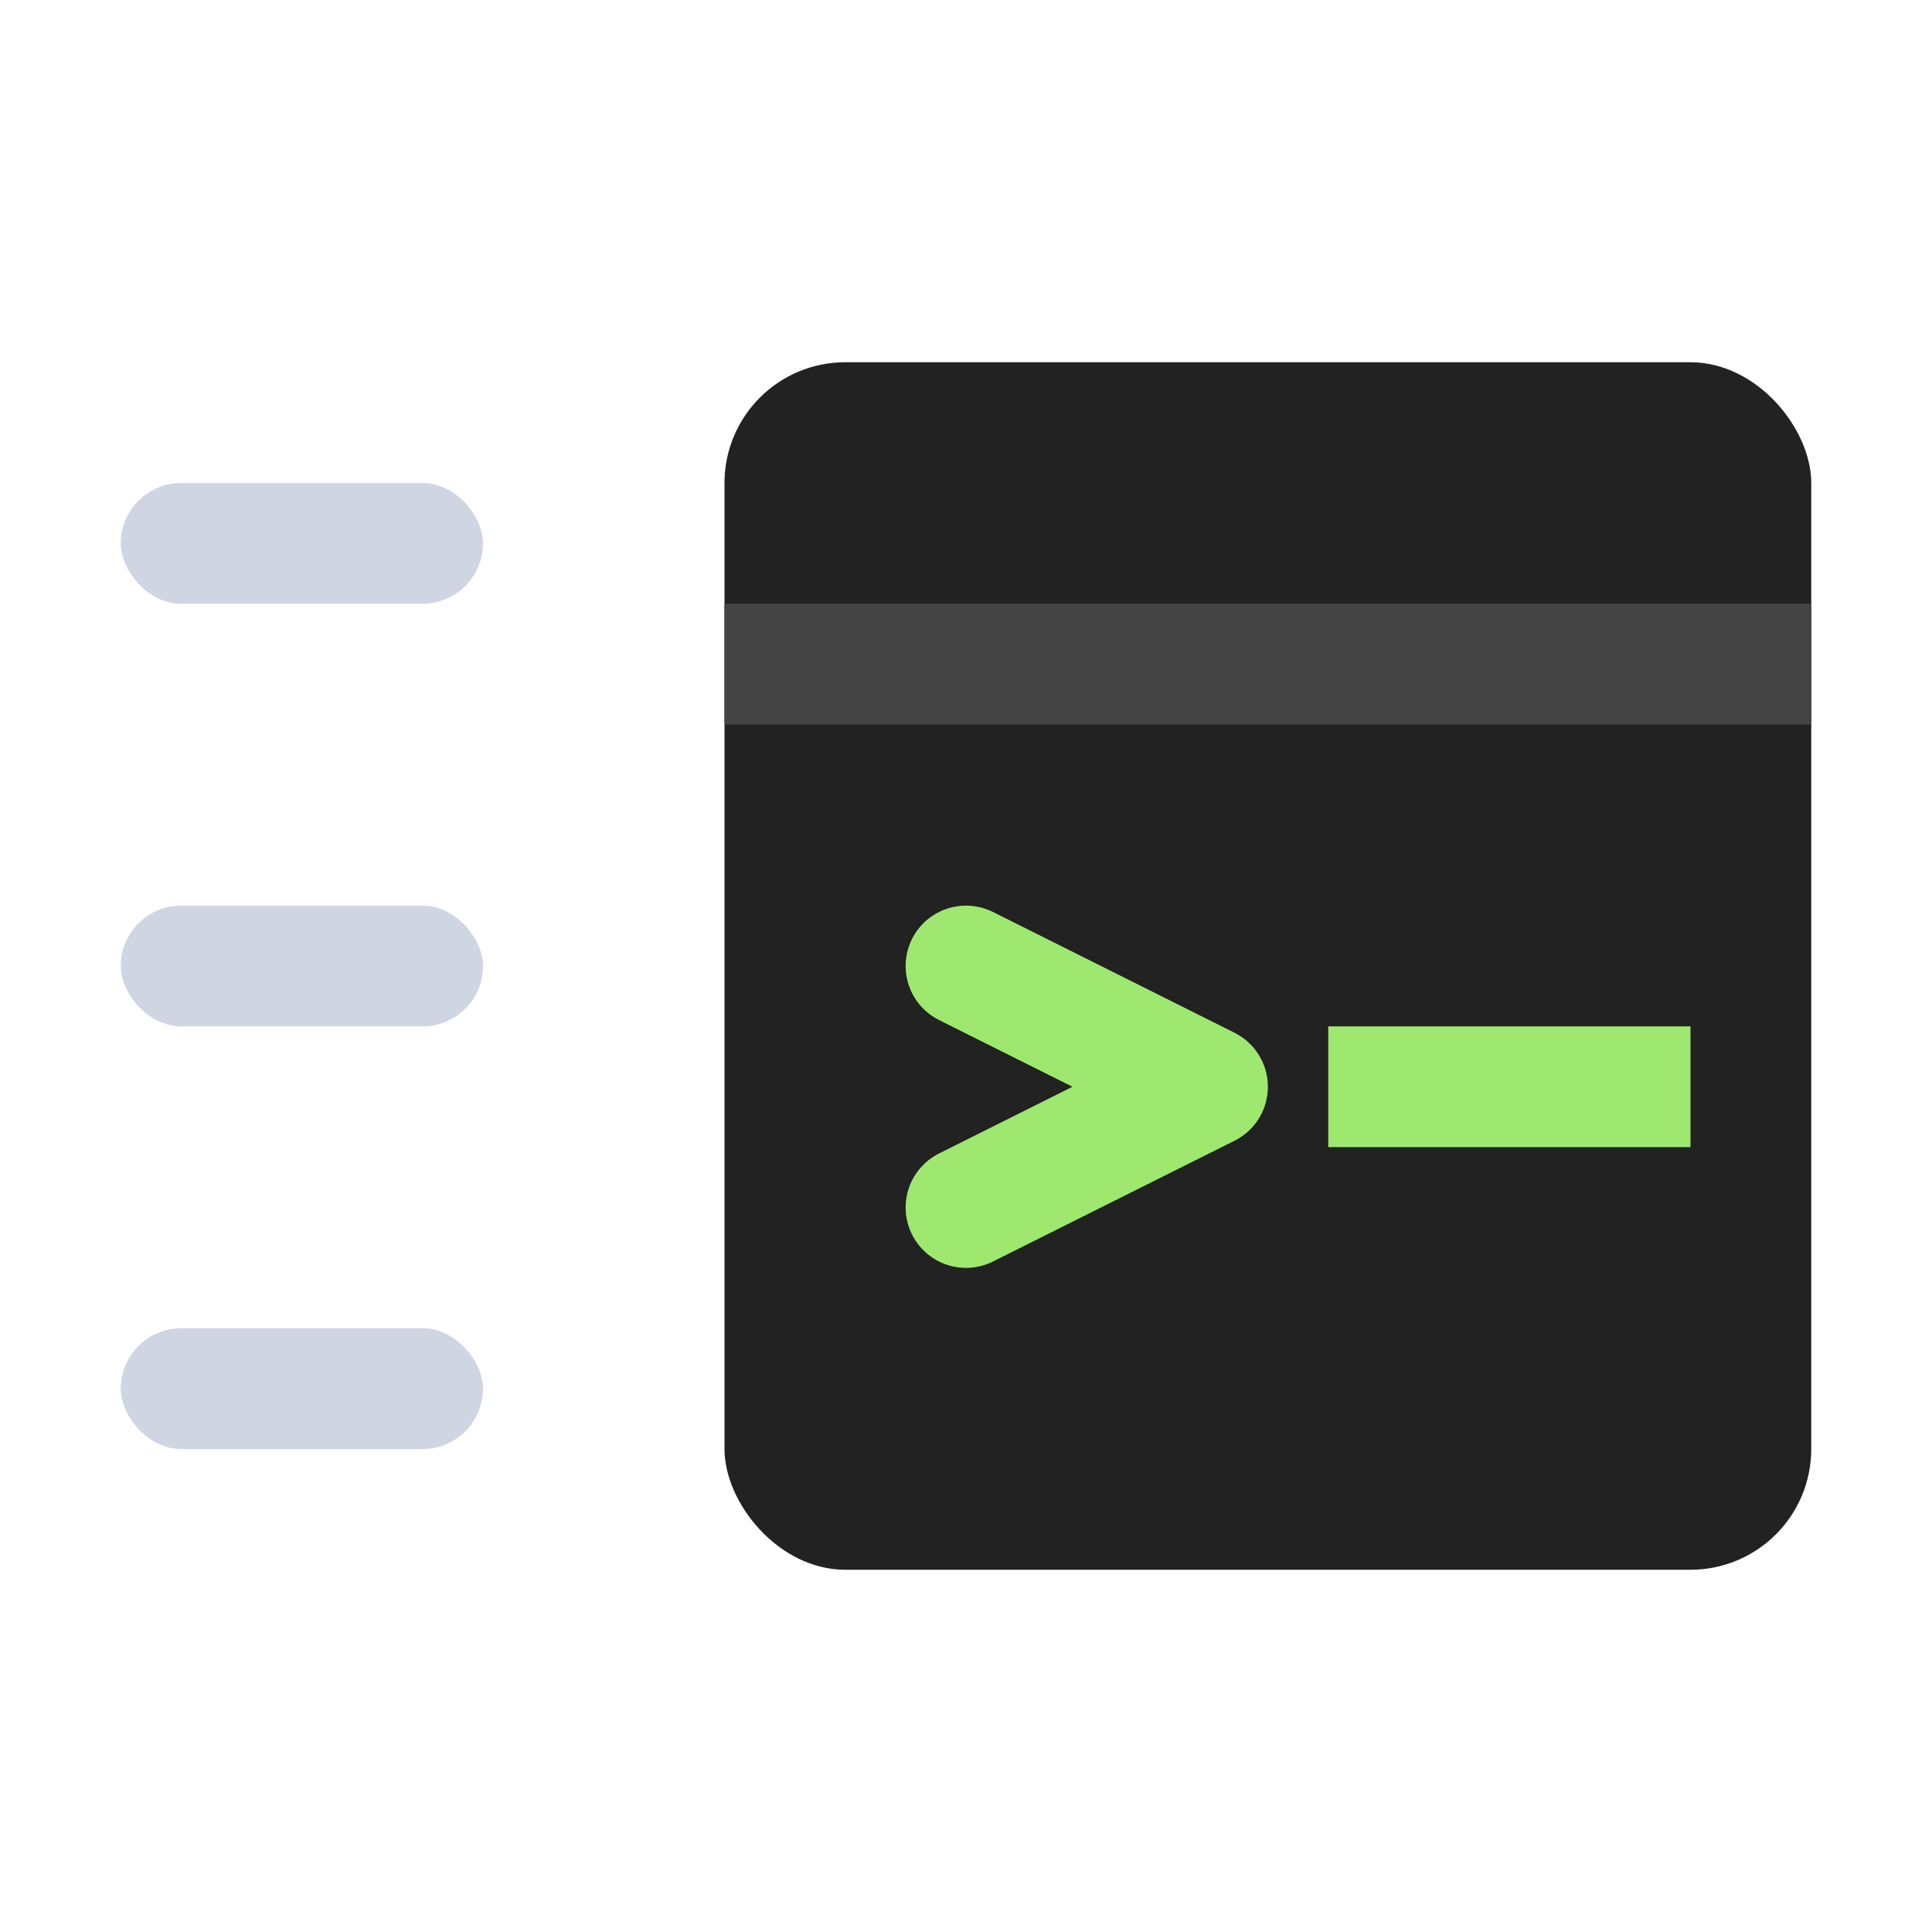 <?xml version="1.0" encoding="UTF-8"?>
<svg xmlns="http://www.w3.org/2000/svg" width="16" height="16" viewBox="0 0 16 16">
  <rect x="6" y="3" width="9" height="10" rx="1" ry="1" fill="#222"/>
  <rect x="6" y="5" width="9" height="1" fill="#444"/>
  <rect x="1" y="4" width="3" height="1" rx="0.5" fill="#cfd5e3"/>
  <rect x="1" y="7.5" width="3" height="1" rx="0.5" fill="#cfd5e3"/>
  <rect x="1" y="11" width="3" height="1" rx="0.5" fill="#cfd5e3"/>
  <path d="M8 8 L10 9 L8 10" stroke="#9fe870" stroke-width="1" fill="none" stroke-linecap="round" stroke-linejoin="round"/>
  <rect x="11" y="8.5" width="3" height="1" fill="#9fe870"/>
</svg>
